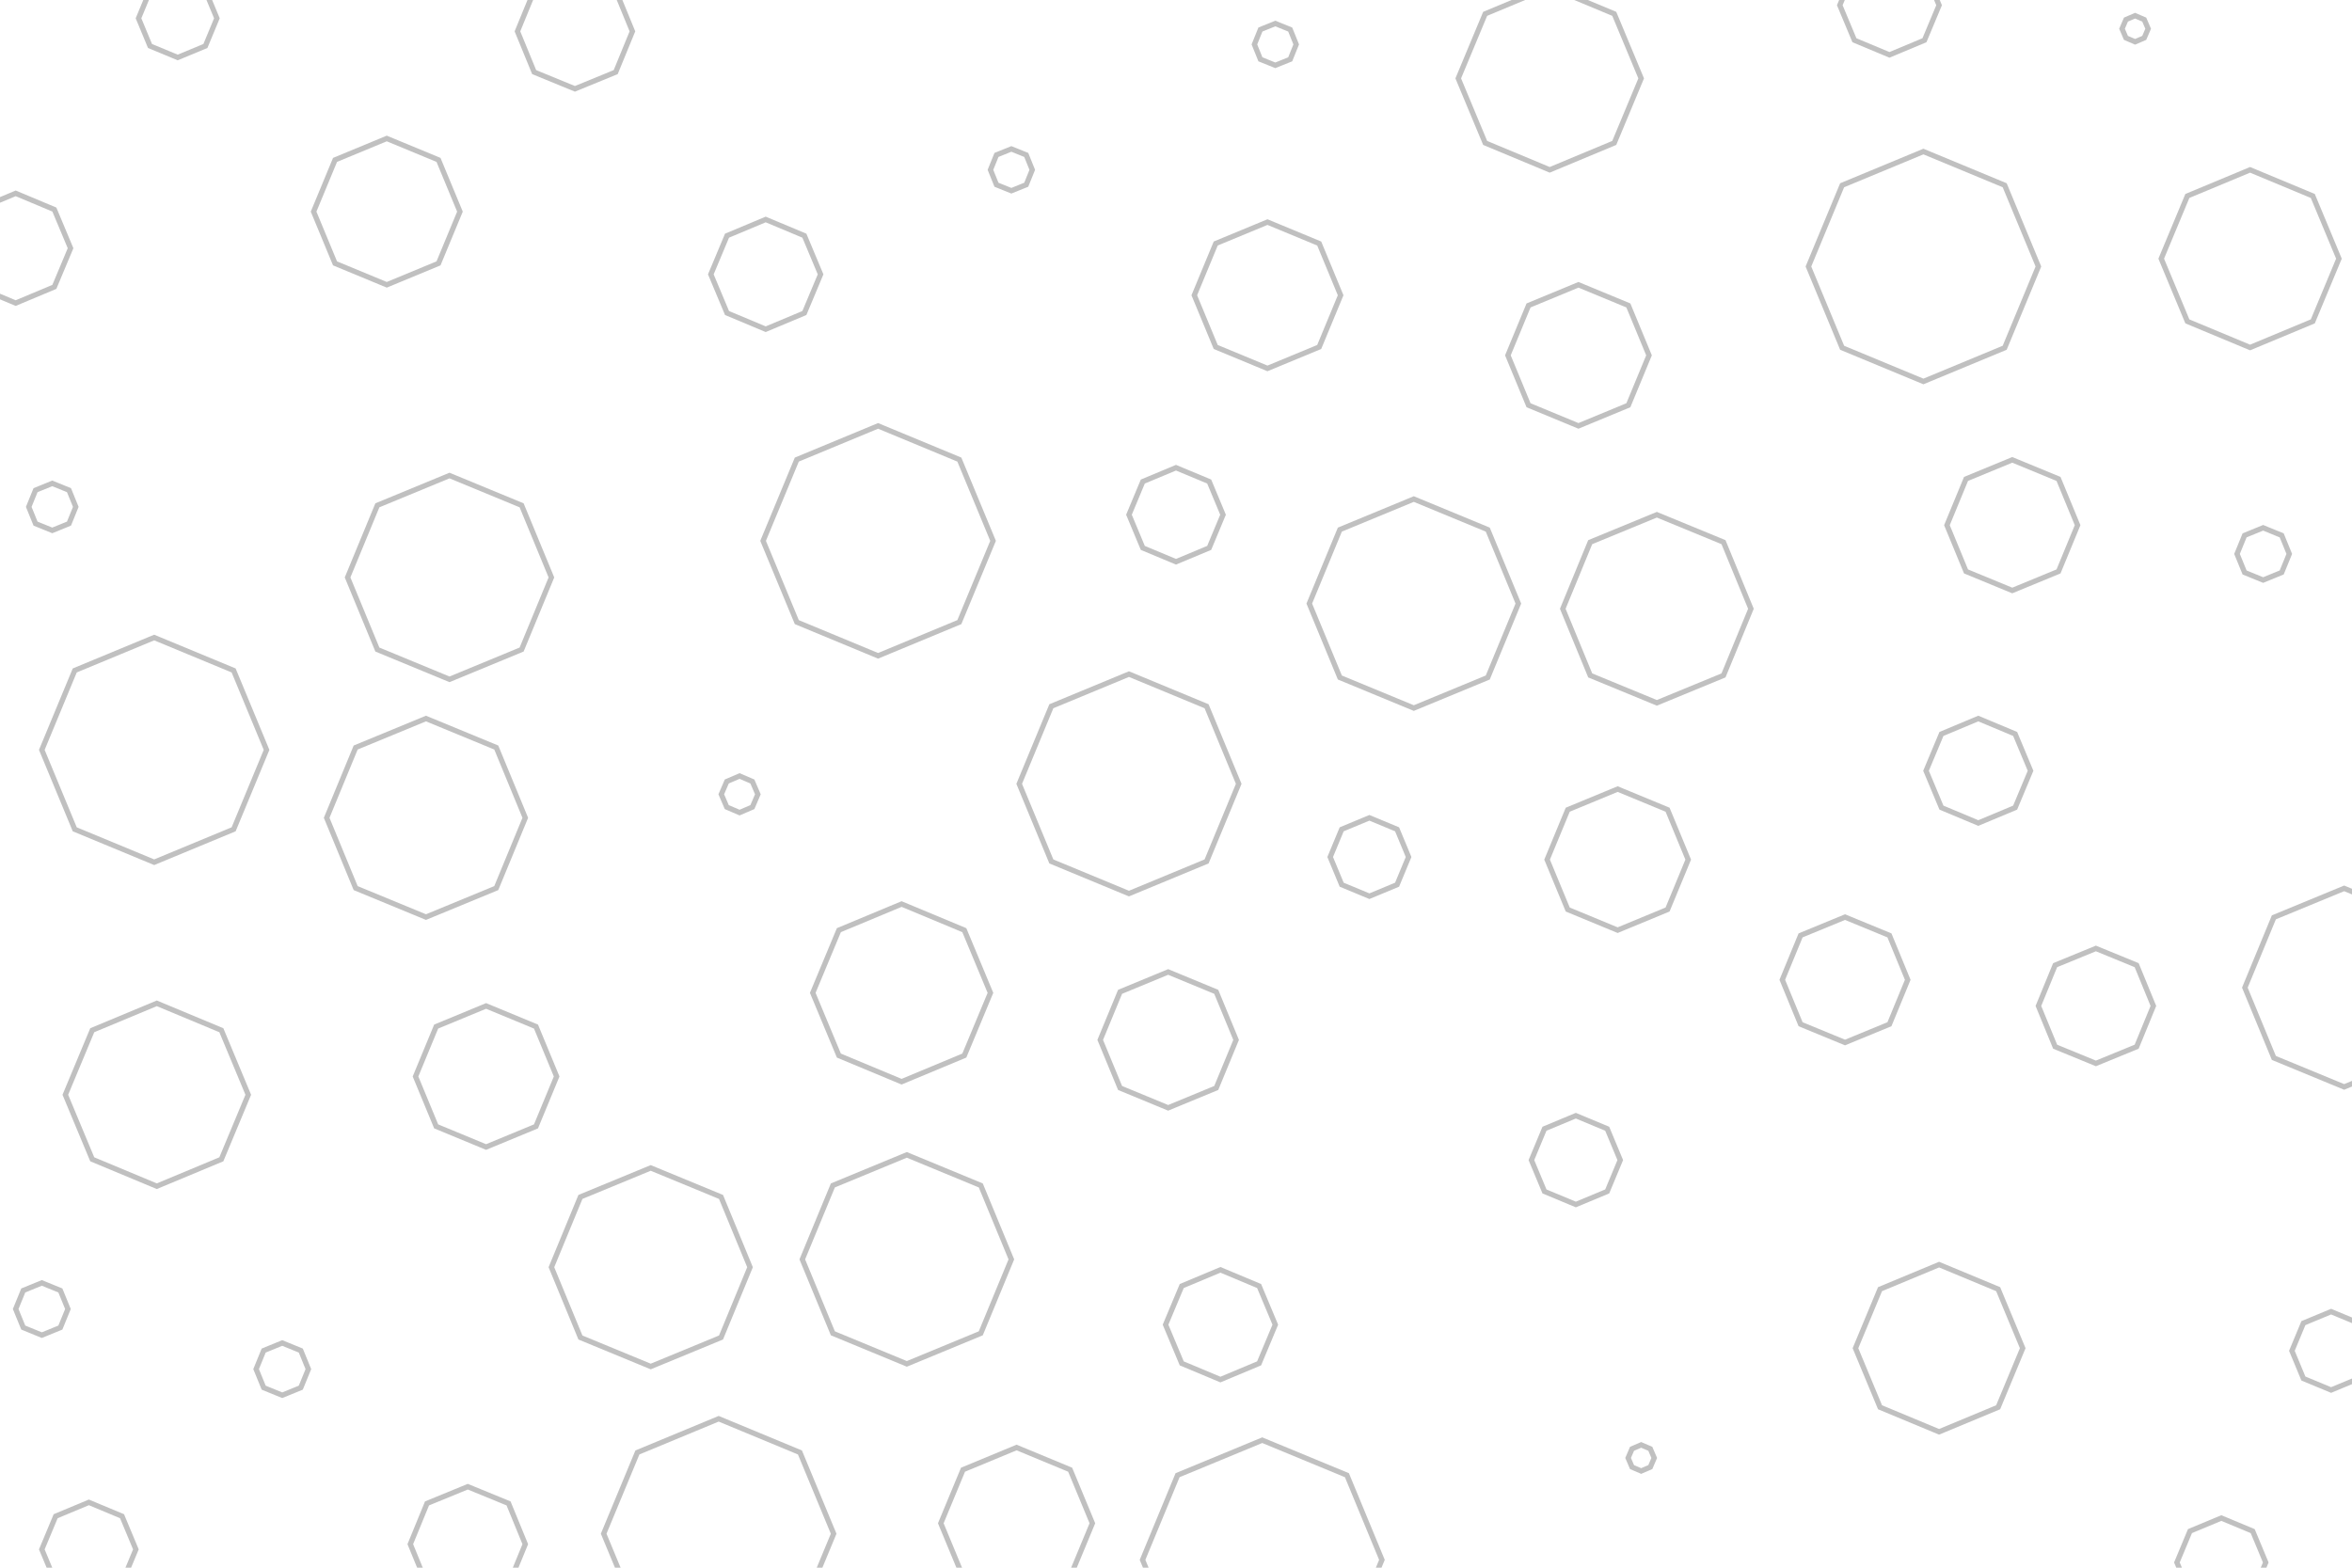 <svg id="visual" viewBox="0 0 900 600" width="900" height="600" xmlns="http://www.w3.org/2000/svg" xmlns:xlink="http://www.w3.org/1999/xlink" version="1.1"><g><g transform="translate(483 597)"><path d="M0 -45.8L32.4 -32.4L45.8 0L32.4 32.4L0 45.8L-32.4 32.4L-45.8 0L-32.4 -32.4Z" fill="none" stroke="#C0C0C0" stroke-width="2"></path></g><g transform="translate(387 65)"><path d="M0 -8L5.7 -5.7L8 0L5.7 5.7L0 8L-5.7 5.7L-8 0L-5.7 -5.7Z" fill="none" stroke="#C0C0C0" stroke-width="2"></path></g><g transform="translate(770 201)"><path d="M0 -25L17.7 -17.7L25 0L17.7 17.7L0 25L-17.7 17.7L-25 0L-17.7 -17.7Z" stroke="#C0C0C0" fill="none" stroke-width="2"></path></g><g transform="translate(447 398)"><path d="M0 -26L18.4 -18.4L26 0L18.4 18.4L0 26L-18.4 18.4L-26 0L-18.4 -18.4Z" stroke="#C0C0C0" fill="none" stroke-width="2"></path></g><g transform="translate(172 221)"><path d="M0 -39L27.6 -27.6L39 0L27.6 27.6L0 39L-27.6 27.6L-39 0L-27.6 -27.6Z" stroke="#C0C0C0" fill="none" stroke-width="2"></path></g><g transform="translate(148 81)"><path d="M0 -28L19.8 -19.8L28 0L19.8 19.8L0 28L-19.8 19.8L-28 0L-19.8 -19.8Z" stroke="#C0C0C0" fill="none" stroke-width="2"></path></g><g transform="translate(59 287)"><path d="M0 -43L30.4 -30.4L43 0L30.4 30.4L0 43L-30.4 30.4L-43 0L-30.4 -30.4Z" stroke="#C0C0C0" fill="none" stroke-width="2"></path></g><g transform="translate(450 197)"><path d="M0 -18L12.7 -12.7L18 0L12.7 12.7L0 18L-12.7 12.7L-18 0L-12.7 -12.7Z" stroke="#C0C0C0" fill="none" stroke-width="2"></path></g><g transform="translate(634 233)"><path d="M0 -36L25.5 -25.5L36 0L25.5 25.5L0 36L-25.5 25.5L-36 0L-25.5 -25.5Z" stroke="#C0C0C0" fill="none" stroke-width="2"></path></g><g transform="translate(347 482)"><path d="M0 -40L28.3 -28.3L40 0L28.3 28.3L0 40L-28.3 28.3L-40 0L-28.3 -28.3Z" stroke="#C0C0C0" fill="none" stroke-width="2"></path></g><g transform="translate(6 95)"><path d="M0 -21L14.8 -14.8L21 0L14.8 14.8L0 21L-14.8 14.8L-21 0L-14.8 -14.8Z" stroke="#C0C0C0" fill="none" stroke-width="2"></path></g><g transform="translate(275 587)"><path d="M0 -44L31.1 -31.1L44 0L31.1 31.1L0 44L-31.1 31.1L-44 0L-31.1 -31.1Z" stroke="#C0C0C0" fill="none" stroke-width="2"></path></g><g transform="translate(897 378)"><path d="M0 -38L26.9 -26.9L38 0L26.9 26.9L0 38L-26.9 26.9L-38 0L-26.9 -26.9Z" stroke="#C0C0C0" fill="none" stroke-width="2"></path></g><g transform="translate(603 444)"><path d="M0 -17L12 -12L17 0L12 12L0 17L-12 12L-17 0L-12 -12Z" stroke="#C0C0C0" fill="none" stroke-width="2"></path></g><g transform="translate(186 412)"><path d="M0 -27L19.1 -19.1L27 0L19.1 19.1L0 27L-19.1 19.1L-27 0L-19.1 -19.1Z" stroke="#C0C0C0" fill="none" stroke-width="2"></path></g><g transform="translate(892 517)"><path d="M0 -15L10.6 -10.6L15 0L10.6 10.6L0 15L-10.6 10.6L-15 0L-10.6 -10.6Z" stroke="#C0C0C0" fill="none" stroke-width="2"></path></g><g transform="translate(802 385)"><path d="M0 -22L15.6 -15.6L22 0L15.6 15.6L0 22L-15.6 15.6L-22 0L-15.6 -15.6Z" stroke="#C0C0C0" fill="none" stroke-width="2"></path></g><g transform="translate(742 516)"><path d="M0 -32L22.6 -22.6L32 0L22.6 22.6L0 32L-22.6 22.6L-32 0L-22.6 -22.6Z" stroke="#C0C0C0" fill="none" stroke-width="2"></path></g><g transform="translate(524 328)"><path d="M0 -15L10.6 -10.6L15 0L10.6 10.6L0 15L-10.6 10.6L-15 0L-10.6 -10.6Z" stroke="#C0C0C0" fill="none" stroke-width="2"></path></g><g transform="translate(628 558)"><path d="M0 -5L3.5 -3.5L5 0L3.5 3.5L0 5L-3.5 3.5L-5 0L-3.5 -3.5Z" stroke="#C0C0C0" fill="none" stroke-width="2"></path></g><g transform="translate(432 300)"><path d="M0 -42L29.7 -29.7L42 0L29.7 29.7L0 42L-29.7 29.7L-42 0L-29.7 -29.7Z" stroke="#C0C0C0" fill="none" stroke-width="2"></path></g><g transform="translate(283 304)"><path d="M0 -7L4.9 -4.9L7 0L4.9 4.9L0 7L-4.9 4.9L-7 0L-4.9 -4.9Z" stroke="#C0C0C0" fill="none" stroke-width="2"></path></g><g transform="translate(108 524)"><path d="M0 -10L7.1 -7.1L10 0L7.1 7.1L0 10L-7.1 7.1L-10 0L-7.1 -7.1Z" stroke="#C0C0C0" fill="none" stroke-width="2"></path></g><g transform="translate(336 207)"><path d="M0 -44L31.1 -31.1L44 0L31.1 31.1L0 44L-31.1 31.1L-44 0L-31.1 -31.1Z" stroke="#C0C0C0" fill="none" stroke-width="2"></path></g><g transform="translate(861 99)"><path d="M0 -34L24 -24L34 0L24 24L0 34L-24 24L-34 0L-24 -24Z" stroke="#C0C0C0" fill="none" stroke-width="2"></path></g><g transform="translate(723 2)"><path d="M0 -19L13.4 -13.4L19 0L13.4 13.4L0 19L-13.4 13.4L-19 0L-13.4 -13.4Z" stroke="#C0C0C0" fill="none" stroke-width="2"></path></g><g transform="translate(604 136)"><path d="M0 -27L19.1 -19.1L27 0L19.1 19.1L0 27L-19.1 19.1L-27 0L-19.1 -19.1Z" stroke="#C0C0C0" fill="none" stroke-width="2"></path></g><g transform="translate(20 194)"><path d="M0 -9L6.4 -6.4L9 0L6.4 6.4L0 9L-6.4 6.4L-9 0L-6.4 -6.4Z" stroke="#C0C0C0" fill="none" stroke-width="2"></path></g><g transform="translate(593 30)"><path d="M0 -35L24.7 -24.7L35 0L24.7 24.7L0 35L-24.7 24.7L-35 0L-24.7 -24.7Z" stroke="#C0C0C0" fill="none" stroke-width="2"></path></g><g transform="translate(293 105)"><path d="M0 -21L14.8 -14.8L21 0L14.8 14.8L0 21L-14.8 14.8L-21 0L-14.8 -14.8Z" stroke="#C0C0C0" fill="none" stroke-width="2"></path></g><g transform="translate(866 212)"><path d="M0 -10L7.1 -7.1L10 0L7.1 7.1L0 10L-7.1 7.1L-10 0L-7.1 -7.1Z" stroke="#C0C0C0" fill="none" stroke-width="2"></path></g><g transform="translate(345 380)"><path d="M0 -34L24 -24L34 0L24 24L0 34L-24 24L-34 0L-24 -24Z" stroke="#C0C0C0" fill="none" stroke-width="2"></path></g><g transform="translate(60 419)"><path d="M0 -35L24.7 -24.7L35 0L24.7 24.7L0 35L-24.7 24.7L-35 0L-24.7 -24.7Z" stroke="#C0C0C0" fill="none" stroke-width="2"></path></g><g transform="translate(736 102)"><path d="M0 -44L31.1 -31.1L44 0L31.1 31.1L0 44L-31.1 31.1L-44 0L-31.1 -31.1Z" stroke="#C0C0C0" fill="none" stroke-width="2"></path></g><g transform="translate(817 11)"><path d="M0 -5L3.5 -3.5L5 0L3.5 3.5L0 5L-3.5 3.5L-5 0L-3.5 -3.5Z" stroke="#C0C0C0" fill="none" stroke-width="2"></path></g><g transform="translate(850 598)"><path d="M0 -17L12 -12L17 0L12 12L0 17L-12 12L-17 0L-12 -12Z" stroke="#C0C0C0" fill="none" stroke-width="2"></path></g><g transform="translate(488 17)"><path d="M0 -8L5.7 -5.7L8 0L5.7 5.7L0 8L-5.7 5.7L-8 0L-5.7 -5.7Z" stroke="#C0C0C0" fill="none" stroke-width="2"></path></g><g transform="translate(757 295)"><path d="M0 -20L14.1 -14.1L20 0L14.1 14.1L0 20L-14.1 14.1L-20 0L-14.1 -14.1Z" stroke="#C0C0C0" fill="none" stroke-width="2"></path></g><g transform="translate(467 507)"><path d="M0 -21L14.8 -14.8L21 0L14.8 14.8L0 21L-14.8 14.8L-21 0L-14.8 -14.8Z" stroke="#C0C0C0" fill="none" stroke-width="2"></path></g><g transform="translate(34 593)"><path d="M0 -18L12.7 -12.7L18 0L12.7 12.7L0 18L-12.7 12.7L-18 0L-12.7 -12.7Z" stroke="#C0C0C0" fill="none" stroke-width="2"></path></g><g transform="translate(68 7)"><path d="M0 -15L10.6 -10.6L15 0L10.6 10.6L0 15L-10.6 10.6L-15 0L-10.6 -10.6Z" stroke="#C0C0C0" fill="none" stroke-width="2"></path></g><g transform="translate(220 12)"><path d="M0 -22L15.6 -15.6L22 0L15.6 15.6L0 22L-15.6 15.6L-22 0L-15.6 -15.6Z" stroke="#C0C0C0" fill="none" stroke-width="2"></path></g><g transform="translate(706 375)"><path d="M0 -24L17 -17L24 0L17 17L0 24L-17 17L-24 0L-17 -17Z" stroke="#C0C0C0" fill="none" stroke-width="2"></path></g><g transform="translate(249 485)"><path d="M0 -38L26.9 -26.9L38 0L26.9 26.9L0 38L-26.9 26.9L-38 0L-26.9 -26.9Z" stroke="#C0C0C0" fill="none" stroke-width="2"></path></g><g transform="translate(619 329)"><path d="M0 -27L19.1 -19.1L27 0L19.1 19.1L0 27L-19.1 19.1L-27 0L-19.1 -19.1Z" stroke="#C0C0C0" fill="none" stroke-width="2"></path></g><g transform="translate(389 583)"><path d="M0 -29L20.5 -20.5L29 0L20.5 20.5L0 29L-20.5 20.5L-29 0L-20.5 -20.5Z" stroke="#C0C0C0" fill="none" stroke-width="2"></path></g><g transform="translate(179 591)"><path d="M0 -22L15.6 -15.6L22 0L15.6 15.6L0 22L-15.6 15.6L-22 0L-15.6 -15.6Z" stroke="#C0C0C0" fill="none" stroke-width="2"></path></g><g transform="translate(541 231)"><path d="M0 -40L28.3 -28.3L40 0L28.3 28.3L0 40L-28.3 28.3L-40 0L-28.3 -28.3Z" stroke="#C0C0C0" fill="none" stroke-width="2"></path></g><g transform="translate(163 313)"><path d="M0 -38L26.9 -26.9L38 0L26.9 26.9L0 38L-26.9 26.9L-38 0L-26.9 -26.9Z" stroke="#C0C0C0" fill="none" stroke-width="2"></path></g><g transform="translate(485 113)"><path d="M0 -28L19.8 -19.8L28 0L19.8 19.8L0 28L-19.8 19.8L-28 0L-19.8 -19.8Z" stroke="#C0C0C0" fill="none" stroke-width="2"></path></g><g transform="translate(16 501)"><path d="M0 -10L7.1 -7.1L10 0L7.1 7.1L0 10L-7.1 7.1L-10 0L-7.1 -7.1Z" stroke="#C0C0C0" fill="none" stroke-width="2"></path></g></g></svg>